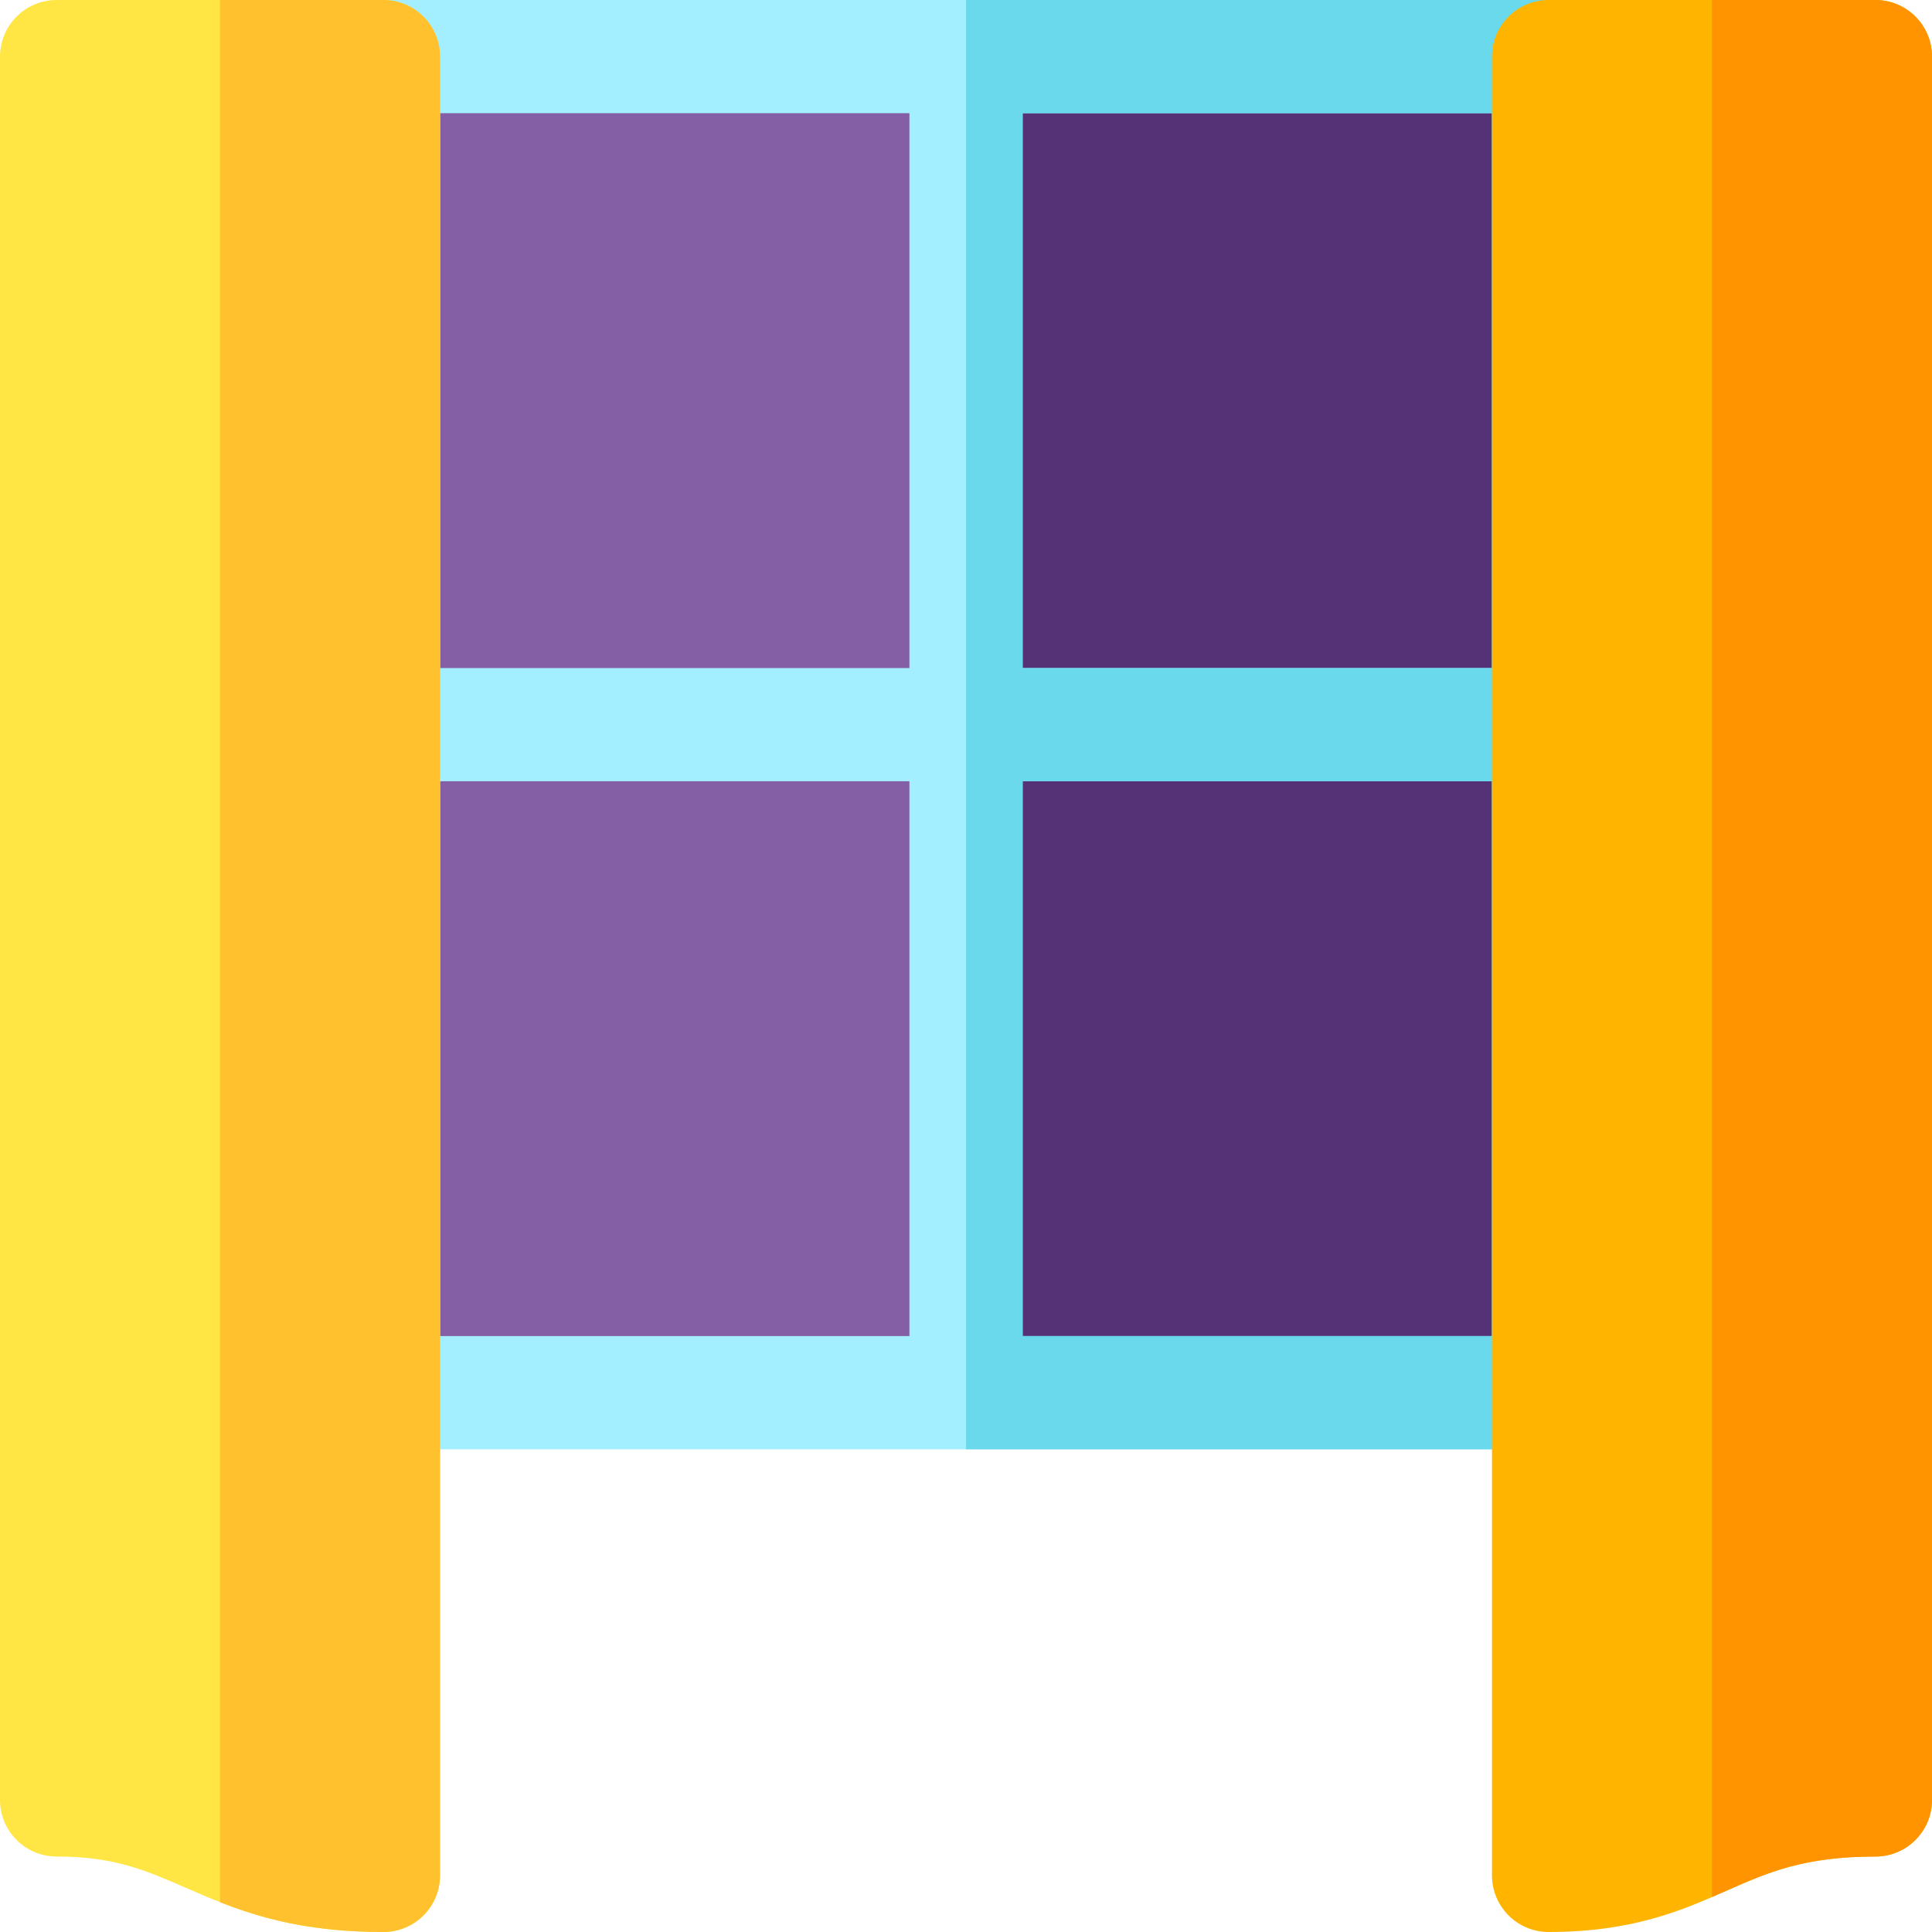 <svg height="512pt" viewBox="0 0 512 512" width="512pt" xmlns="http://www.w3.org/2000/svg"><path d="m101.609 15h308.781v354.078h-308.781zm0 0" fill="#845fa6"/><path d="m256.008 15h154.383v354.078h-154.383zm0 0" fill="#553275"/><path d="m410.391 0h-308.781c-8.285 0-15 6.715-15 15v354.078c0 8.285 6.715 15 15 15h308.781c8.285 0 15-6.715 15-15v-354.078c0-8.285-6.715-15-15-15zm-15 177.039h-124.383v-147.039h124.383zm-154.383-147.039v147.039h-124.398v-147.039zm-124.398 177.039h124.398v147.039h-124.398zm154.398 147.039v-147.039h124.383v147.039zm0 0" fill="#a3efff"/><path d="m410.391 0h-154.383v384.078h154.383c8.285 0 15-6.715 15-15v-354.078c0-8.285-6.715-15-15-15zm-15 354.078h-124.383v-147.039h124.383zm0-177.039h-124.383v-147.039h124.383zm0 0" fill="#6ad9eb"/><path d="m101.609 512c-25.488 0-39.793-6.238-52.418-11.738-10.582-4.617-18.941-8.262-34.191-8.262-8.285 0-15-6.715-15-15v-462c0-8.285 6.715-15 15-15h86.609c8.281 0 15 6.715 15 15v482c0 8.285-6.719 15-15 15zm0 0" fill="#ffe645"/><path d="m101.609 0h-43.305v504.094c10.699 4.211 23.688 7.906 43.305 7.906 8.281 0 15-6.715 15-15v-482c0-8.285-6.719-15-15-15zm0 0" fill="#ffc12e"/><path d="m410.391 512c-8.281 0-15-6.715-15-15v-482c0-8.285 6.719-15 15-15h86.609c8.285 0 15 6.715 15 15v462c0 8.285-6.715 15-15 15-18.996 0-28.504 4.203-39.512 9.074-11.578 5.121-24.703 10.926-47.098 10.926zm0 0" fill="#ffb500"/><path d="m497 0h-43.305v502.738c1.289-.559 2.551-1.117 3.793-1.664 11.008-4.871 20.516-9.074 39.512-9.074 8.285 0 15-6.715 15-15v-462c0-8.285-6.715-15-15-15zm0 0" fill="#ff9300"/></svg>